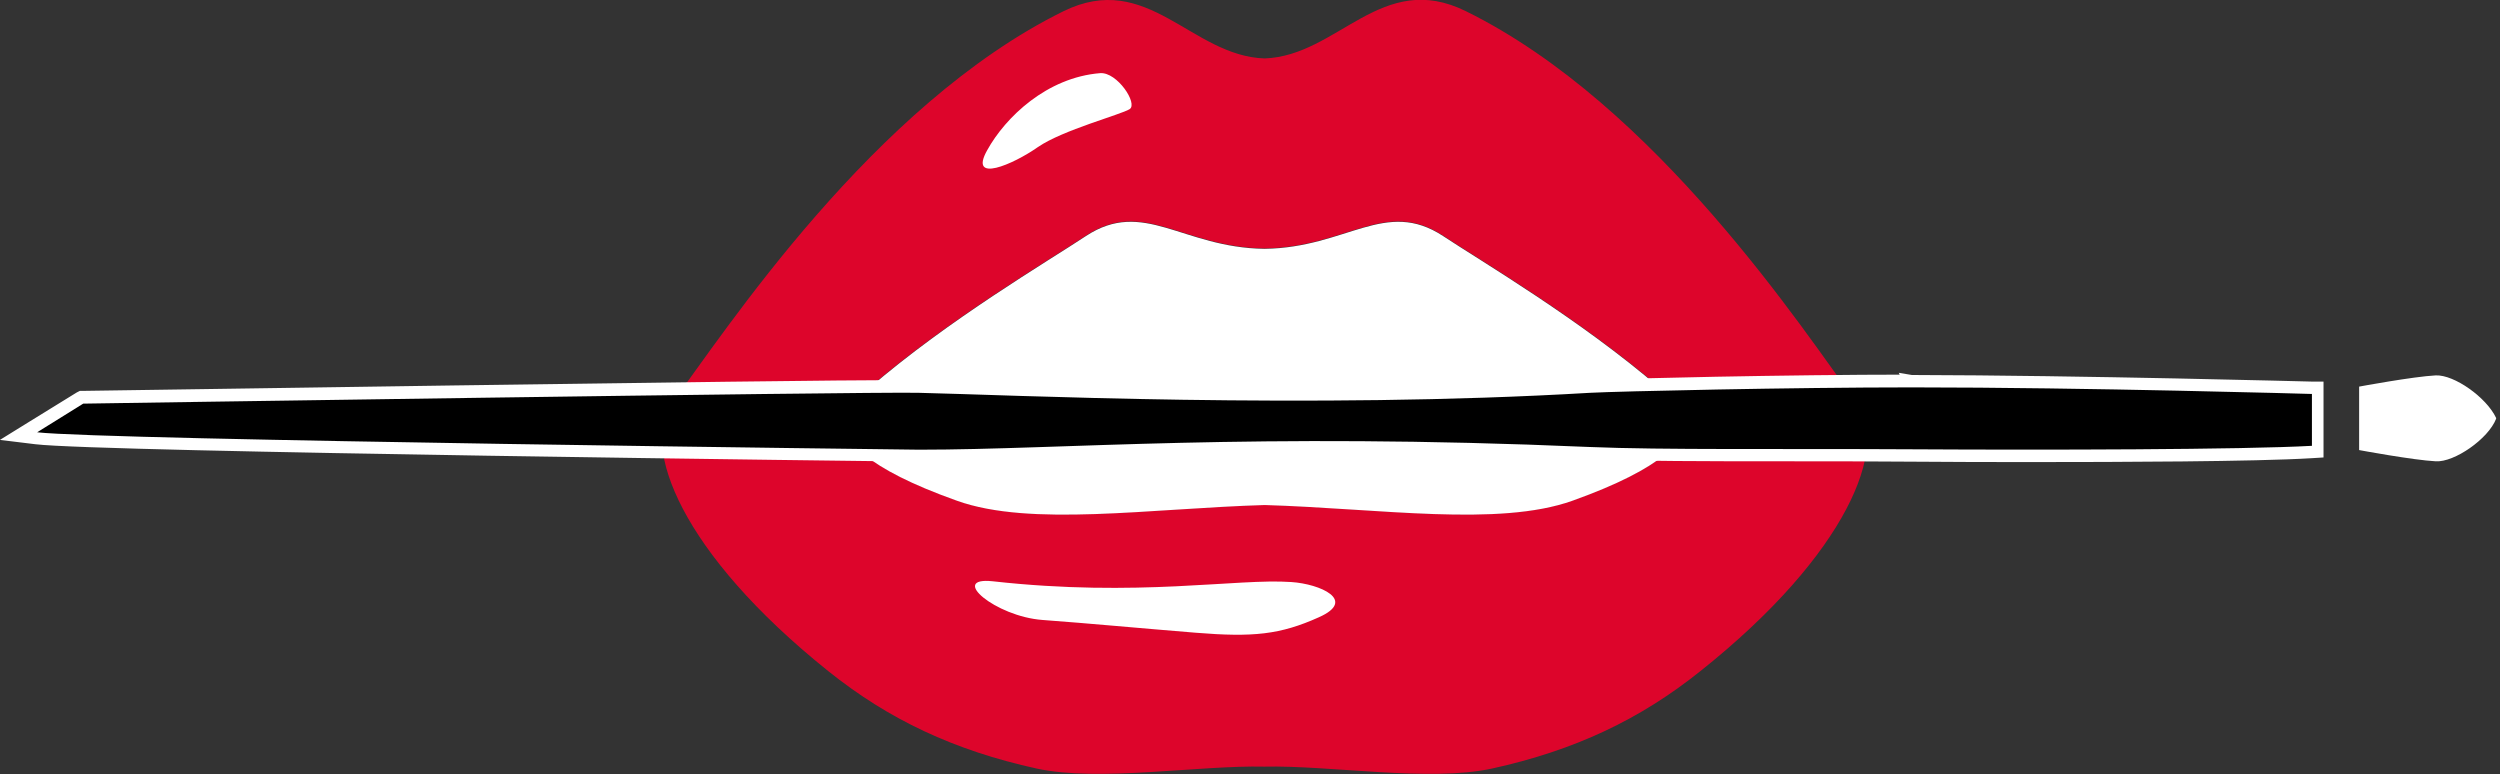 <svg viewBox="0 0 646 200" id="logo-lips" width="100%" height="100%">
    <rect x="0" y="0" width="646" height="200" fill="#333333" stroke="none"/>
    <path fill="#DD052B" d="M479.9 104.3C466.1 85.5 428.1 27.2 378.8 2.9c-21.8-10.8-33 11.5-52 12.2-19-.6-30.2-22.9-52-12.2-49.3 24.3-87.3 82.6-101.2 101.3-8.1 11 2.2 38.6 40.4 69.2 15.6 12.5 32.5 20.5 53.9 25.2 16.1 3.5 42-.9 58.8-.5 16.8-.4 42.7 4 58.8.5 21.4-4.7 38.3-12.7 53.9-25.2 38.3-30.5 48.7-58.1 40.5-69.1zm-73.6 25c-19 6.8-49.7 2-79.5 1.1-29.8.9-60.5 5.7-79.5-1.1-47.8-17-22.7-29.1-22.7-29.1 20.5-17.7 46.2-32.8 56-39.3 14.9-9.8 24.9 3 46.1 3.3h.1c21.2-.3 31.2-13.1 46.1-3.3 9.8 6.5 35.5 21.6 56 39.3 0 .1 25.2 12.1-22.6 29.1z"></path>
    <path fill="#FFF" d="M428.9 100.3c-20.5-17.7-46.2-32.8-56-39.3-14.9-9.8-24.9 3-46.1 3.3h-.1c-21.2-.3-31.2-13.1-46.1-3.3-9.8 6.5-35.5 21.6-56 39.3 0 0-25.1 12.1 22.7 29.1 19 6.8 49.7 2 79.5 1.1 29.8.9 60.4 5.7 79.5-1.1 47.8-17.1 22.6-29.1 22.6-29.1zM284.3 18.9c4.4-.3 9.8 7.9 7.6 9.3-2.2 1.4-17.3 5.4-23.7 9.8-6.4 4.5-18 9.5-13.1.8 4.7-8.5 15.4-18.8 29.2-19.9zM333.7 150.4c7.4.5 17 4.7 7.1 9.1-10 4.5-17 5.2-31.8 4-14.8-1.2-27.4-2.4-39.6-3.3-12.2-.9-24.3-11.2-12.9-10 37.6 4.2 63.1-.8 77.2.2zM629.4 97c-5.8.3-19.8 2.9-19.8 2.9v16.4s14 2.6 19.8 2.9c4.8.3 13.6-5.8 15.6-11v-.2c-2.5-5.3-10.8-11.2-15.6-11z"></path>
    <path d="M21.5 104.3s201.3-3.1 215.8-2.8c22.9.5 101.1 4.3 173.6 0 7.5-.4 52.4-1.4 83.2-1.4 45.1 0 103.3 1.7 103.3 1.7v13.4c-17.7 1-69.3 1.1-102.9.9-34.8-.2-64.6.2-83.8-.6-87.9-3.8-136 .7-173.2.7 0 0-211.4-2.5-227.9-4.5l11.9-7.4z"></path>
    <path fill="#FFF" stroke="#FFF" stroke-width="3" stroke-miterlimit="10" d="M493.3 100.1h.8c45.1 0 103.3 1.7 103.3 1.7v13.4c-12.6.7-42.4 1-70.7 1-11.4 0-22.6 0-32.2-.1-34.8-.2-64.6.2-83.8-.6-26.1-1.1-48.8-1.5-68.6-1.5-47 0-78.5 2.2-104.6 2.2 0 0-211.4-2.5-227.9-4.5l12-7.4s181.7-2.8 212.3-2.8h3.5c14.8.3 52.7 2 97.2 2 24.4 0 50.7-.5 76.4-2 7.4-.5 51.5-1.4 82.3-1.4m0-1.8c-31 0-74.8 1-82.4 1.4-22.7 1.3-48.4 2-76.3 2-33.7 0-63.1-1-82.5-1.6-6.1-.2-11-.4-14.6-.4h-3.6c-30.3 0-210.5 2.8-212.4 2.8H21l-.4.2-12 7.4-4.2 2.6 4.9.6c16.4 2 219.4 4.4 228 4.5 11.2 0 23.3-.4 37.3-.9 19-.6 40.5-1.3 67.3-1.3 22.4 0 44.8.5 68.5 1.5 12.8.6 30.5.6 50.9.6 10.5 0 21.4 0 33 .1 10.3.1 21.5.1 32.2.1 20.2 0 56.2-.1 70.8-1l1.6-.1v-16.7h-1.7c-.6 0-58.8-1.6-103.3-1.7l-.6-.1z"></path>
    <path d="M21.5 104.3s201.3-3.1 215.8-2.8c22.9.5 101.1 4.3 173.6 0 7.5-.4 52.4-1.4 83.2-1.4 45.1 0 103.3 1.7 103.3 1.7v13.4c-17.7 1-69.3 1.1-102.9.9-34.8-.2-64.6.2-83.8-.6-87.9-3.8-136 .7-173.2.7 0 0-211.4-2.5-227.9-4.5l11.9-7.4z"></path>
</svg>